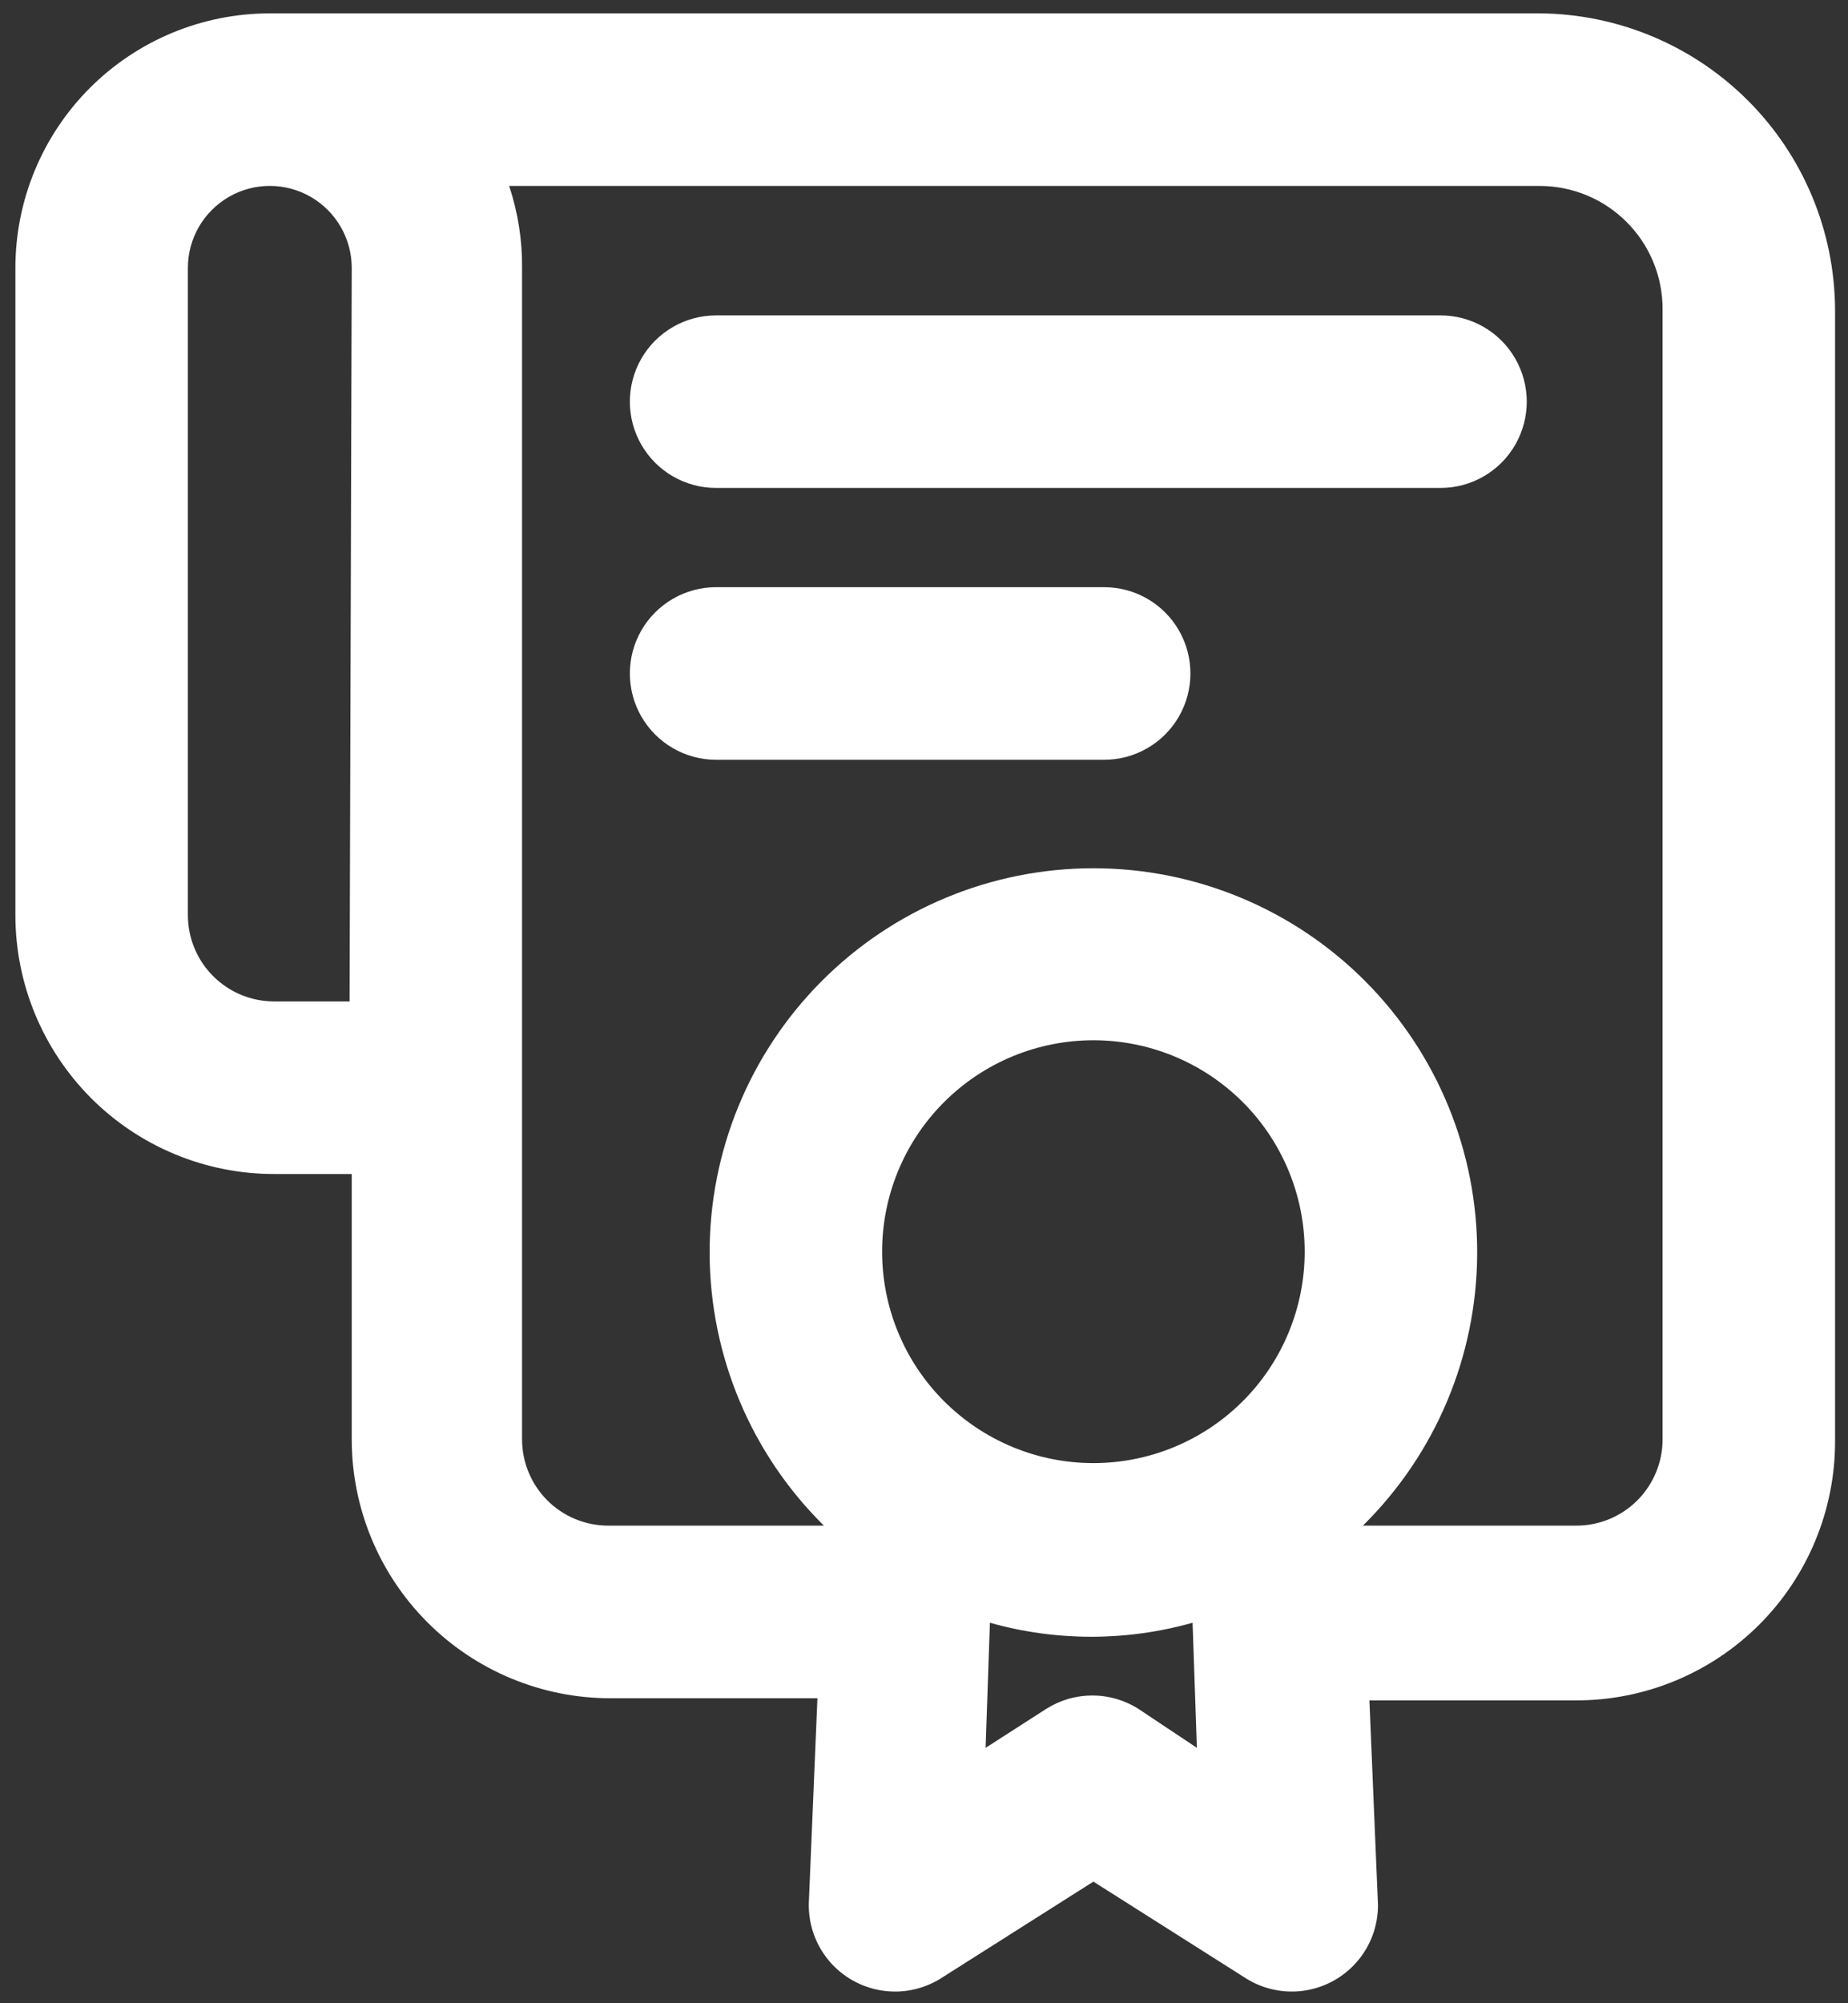 <svg width="48" height="52" viewBox="0 0 48 52" fill="none" xmlns="http://www.w3.org/2000/svg">
<rect x="0" y="0" width="48" height="52" fill="#333333" stroke="none"/>
<path d="M39.992 0.347H7.008C5.255 0.347 3.575 1.043 2.335 2.282C1.096 3.521 0.4 5.202 0.4 6.955V23.755C0.4 25.537 1.108 27.246 2.368 28.507C3.628 29.767 5.338 30.475 7.12 30.475H9.136V37.363C9.136 39.145 9.844 40.854 11.104 42.114C12.364 43.375 14.074 44.083 15.856 44.083H21.232L21.008 49.403C20.995 49.943 21.178 50.47 21.523 50.886C21.867 51.302 22.351 51.579 22.884 51.667C23.417 51.755 23.964 51.647 24.424 51.363L28.4 48.843L32.377 51.363H32.376C32.831 51.643 33.37 51.752 33.897 51.67C34.425 51.587 34.906 51.319 35.253 50.914C35.6 50.509 35.791 49.993 35.792 49.459L35.569 44.139H40.945H40.944C42.726 44.139 44.436 43.431 45.696 42.171C46.956 40.91 47.664 39.201 47.664 37.419V8.019C47.649 5.989 46.837 4.046 45.401 2.61C43.965 1.175 42.023 0.361 39.992 0.347L39.992 0.347ZM9.08 25.995H7.12C6.526 25.995 5.956 25.758 5.536 25.338C5.116 24.919 4.88 24.349 4.88 23.754V6.954C4.88 6.194 5.286 5.492 5.944 5.111C6.602 4.731 7.414 4.731 8.072 5.111C8.73 5.492 9.136 6.194 9.136 6.954L9.08 25.995ZM28.4 37.979C26.945 37.979 25.549 37.4 24.52 36.371C23.49 35.342 22.912 33.946 22.912 32.49C22.912 31.035 23.49 29.639 24.52 28.61C25.549 27.581 26.945 27.003 28.4 27.003C29.856 27.003 31.252 27.581 32.281 28.61C33.31 29.639 33.888 31.035 33.888 32.49C33.888 33.946 33.31 35.342 32.281 36.371C31.252 37.4 29.856 37.979 28.4 37.979ZM29.576 44.363C29.216 44.133 28.799 44.011 28.372 44.011C27.945 44.011 27.528 44.133 27.168 44.363L25.6 45.37L25.712 42.123C27.433 42.608 29.255 42.608 30.976 42.123L31.088 45.37L29.576 44.363ZM43.184 37.363C43.184 37.957 42.948 38.526 42.528 38.947C42.108 39.367 41.539 39.602 40.944 39.602H35.4C37.288 37.74 38.356 35.203 38.368 32.551C38.38 29.9 37.336 27.353 35.465 25.474C33.594 23.594 31.052 22.538 28.4 22.538C25.749 22.538 23.206 23.594 21.336 25.474C19.465 27.353 18.42 29.9 18.432 32.551C18.445 35.203 19.512 37.74 21.4 39.602H15.8C15.206 39.602 14.637 39.367 14.216 38.947C13.796 38.526 13.56 37.957 13.56 37.363V6.955C13.567 6.232 13.453 5.513 13.225 4.827H39.992C40.839 4.827 41.651 5.163 42.249 5.762C42.848 6.36 43.184 7.172 43.184 8.019L43.184 37.363Z" fill="white"/>
<path d="M28.68 15.242H18.6C17.8 15.242 17.06 15.669 16.66 16.362C16.26 17.055 16.26 17.909 16.66 18.602C17.06 19.295 17.8 19.722 18.6 19.722H28.68C29.48 19.722 30.22 19.295 30.62 18.602C31.02 17.909 31.02 17.055 30.62 16.362C30.22 15.669 29.48 15.242 28.68 15.242Z" fill="white"/>
<path d="M37.416 8.187H18.6C17.8 8.187 17.06 8.613 16.66 9.306C16.26 10 16.26 10.854 16.66 11.547C17.06 12.24 17.8 12.666 18.6 12.666H37.416C38.217 12.666 38.956 12.24 39.356 11.547C39.756 10.854 39.756 10 39.356 9.306C38.956 8.613 38.217 8.187 37.416 8.187Z" fill="white"/>
</svg>
